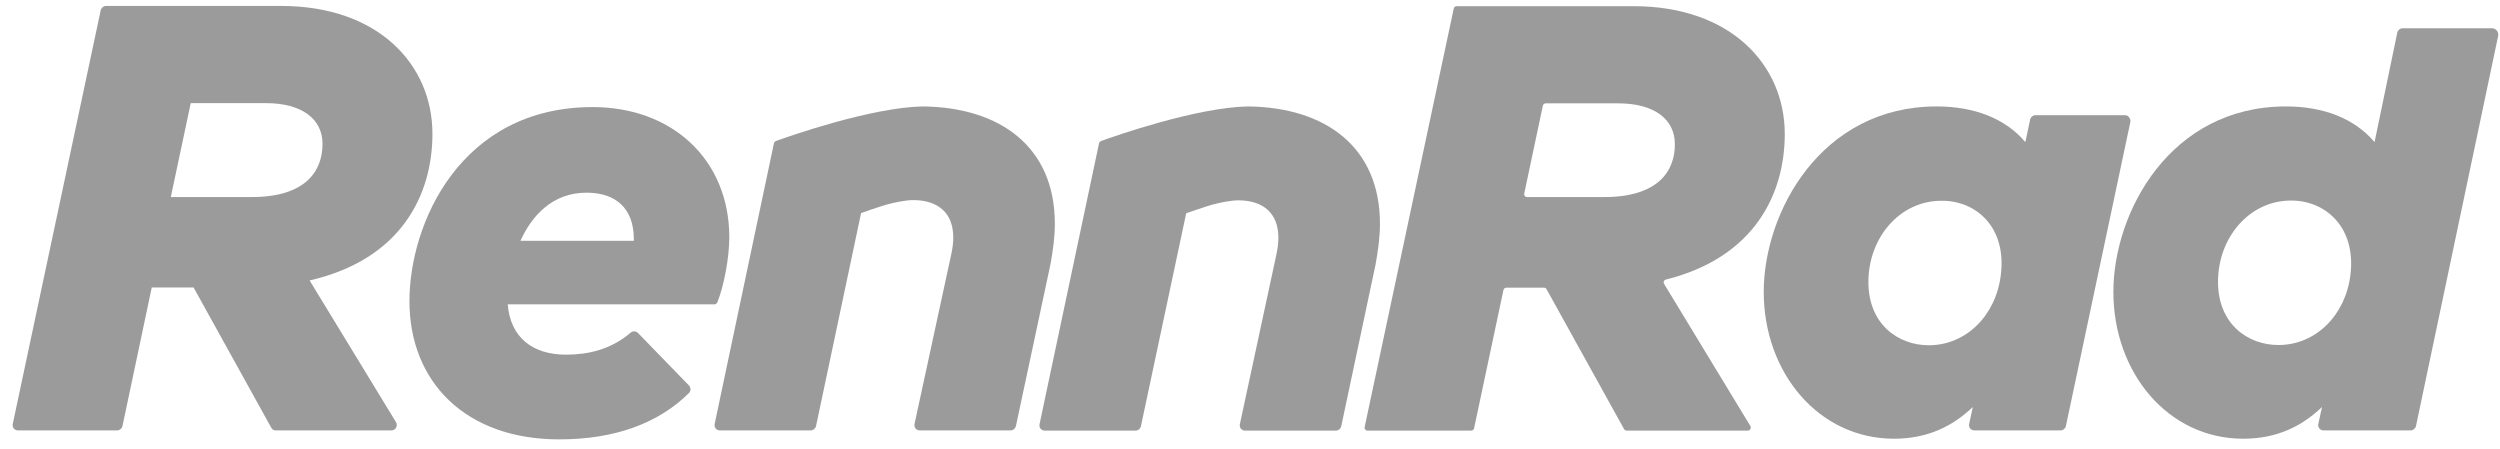 <?xml version="1.0" encoding="UTF-8" standalone="no"?>
<svg width="117px" height="21px" viewBox="0 0 117 21" version="1.1" xmlns="http://www.w3.org/2000/svg" xmlns:xlink="http://www.w3.org/1999/xlink">
    <!-- Generator: Sketch 43.2 (39069) - http://www.bohemiancoding.com/sketch -->
    <title>RR Wortmarke weiß</title>
    <desc>Created with Sketch.</desc>
    <defs></defs>
    <g id="Symbols" stroke="none" stroke-width="1" fill="none" fill-rule="evenodd">
        <g id="RR-Wortmarke-weiß" fill-rule="nonzero" fill="#9B9B9B">
            <path d="M49.367,10.472 C49.367,6.886 46.826,5.022 43.189,4.981 C40.791,5.022 36.898,6.384 36.314,6.599 C36.273,6.62 36.232,6.651 36.221,6.702 L33.445,19.846 C33.414,19.999 33.527,20.143 33.691,20.143 L37.943,20.143 C38.055,20.143 38.158,20.061 38.189,19.948 L40.299,9.97 C40.299,9.97 41.18,9.662 41.508,9.57 C41.887,9.468 42.4,9.365 42.727,9.365 L42.748,9.365 L42.758,9.365 L42.799,9.365 C43.875,9.386 44.613,9.939 44.613,11.117 C44.613,11.353 44.582,11.609 44.52,11.896 L42.799,19.846 C42.768,19.999 42.881,20.143 43.045,20.143 L47.297,20.143 C47.41,20.143 47.512,20.061 47.543,19.948 L49.162,12.367 C49.285,11.691 49.367,11.066 49.367,10.472 Z" id="Shape"></path>
            <path d="M64.582,10.472 C64.582,6.886 62.041,5.022 58.404,4.981 C56.006,5.022 52.113,6.384 51.529,6.599 C51.488,6.62 51.447,6.651 51.436,6.702 L48.65,19.856 C48.619,20.01 48.732,20.153 48.895,20.153 L53.148,20.153 C53.26,20.153 53.363,20.071 53.393,19.958 L55.514,9.98 C55.514,9.98 56.395,9.673 56.723,9.581 C57.102,9.478 57.615,9.376 57.943,9.376 L57.963,9.376 L57.973,9.376 L58.014,9.376 C59.09,9.396 59.828,9.949 59.828,11.127 C59.828,11.363 59.797,11.619 59.736,11.906 L58.025,19.856 C57.994,20.01 58.107,20.153 58.27,20.153 L62.523,20.153 C62.635,20.153 62.738,20.071 62.768,19.958 L64.377,12.377 C64.5,11.691 64.582,11.066 64.582,10.472 Z" id="Shape"></path>
            <path d="M33.568,14.16 C33.885,13.381 34.131,12.05 34.131,11.107 C34.131,7.47 31.457,5.011 27.738,5.011 C21.559,5.011 19.162,10.451 19.162,14.098 C19.162,17.848 21.764,20.563 26.17,20.563 C28.803,20.563 30.832,19.795 32.246,18.391 C32.338,18.299 32.338,18.145 32.246,18.043 L29.859,15.584 C29.766,15.492 29.623,15.482 29.52,15.563 C28.588,16.363 27.523,16.598 26.488,16.598 C24.92,16.598 23.885,15.789 23.762,14.242 L33.434,14.242 C33.486,14.252 33.537,14.211 33.568,14.16 Z M29.664,11.271 L24.357,11.271 C24.9,10.072 25.873,9.017 27.451,9.017 C28.803,9.017 29.664,9.734 29.664,11.199 L29.664,11.271 L29.664,11.271 Z" id="Shape"></path>
            <path d="M116.631,1.323 L112.441,1.323 C112.328,1.323 112.225,1.405 112.195,1.518 L111.129,6.651 C110.186,5.534 108.721,4.981 106.98,4.981 C101.559,4.981 98.906,9.939 98.906,13.658 C98.906,17.448 101.467,20.532 104.982,20.532 C106.59,20.532 107.748,19.928 108.67,19.047 L108.496,19.846 C108.465,19.999 108.578,20.143 108.742,20.143 L112.82,20.143 C112.932,20.143 113.035,20.061 113.066,19.948 L116.918,1.661 C116.939,1.487 116.805,1.323 116.631,1.323 Z M110.002,12.849 C109.777,14.754 108.373,16.147 106.631,16.147 C105.217,16.147 103.803,15.184 103.803,13.187 C103.803,11.107 105.279,9.386 107.215,9.386 C108.824,9.376 110.268,10.625 110.002,12.849 Z" id="Shape"></path>
            <path d="M99.449,5.39 L95.258,5.39 C95.145,5.39 95.043,5.472 95.012,5.585 L94.787,6.651 C93.844,5.534 92.379,4.981 90.637,4.981 C85.217,4.981 82.543,9.939 82.543,13.658 C82.543,17.448 85.115,20.532 88.639,20.532 C90.238,20.532 91.406,19.928 92.328,19.047 L92.154,19.846 C92.123,19.999 92.236,20.143 92.4,20.143 L96.436,20.143 C96.549,20.143 96.652,20.061 96.682,19.948 L99.705,5.688 C99.715,5.544 99.602,5.39 99.449,5.39 Z M93.639,12.859 C93.414,14.764 92.01,16.158 90.268,16.158 C88.855,16.158 87.441,15.195 87.441,13.197 C87.441,11.117 88.916,9.396 90.852,9.396 C92.471,9.376 93.916,10.625 93.639,12.859 Z" id="Shape"></path>
            <path d="M14.49,13.125 C18.814,12.131 20.238,9.079 20.238,6.261 C20.238,3.024 17.707,0.278 13.158,0.278 L4.961,0.278 C4.848,0.278 4.746,0.36 4.715,0.473 L0.596,19.846 C0.566,19.999 0.678,20.143 0.842,20.143 L5.484,20.143 C5.596,20.143 5.699,20.061 5.73,19.948 L7.102,13.453 L9.059,13.453 L12.697,20.02 C12.738,20.102 12.82,20.143 12.912,20.143 L18.322,20.143 C18.516,20.143 18.629,19.928 18.537,19.764 L14.49,13.125 Z M11.785,9.222 L7.994,9.222 L8.926,4.827 L12.451,4.827 C14.121,4.827 15.094,5.565 15.094,6.732 C15.094,8.023 14.285,9.222 11.785,9.222 Z" id="Shape"></path>
            <path d="M77.881,13.289 C77.83,13.207 77.871,13.105 77.963,13.084 C82.143,12.039 83.527,9.038 83.527,6.271 C83.527,3.034 80.996,0.289 76.447,0.289 L68.168,0.289 C68.107,0.289 68.045,0.34 68.035,0.401 L63.865,19.989 C63.844,20.071 63.916,20.153 63.998,20.153 L68.855,20.153 C68.916,20.153 68.977,20.102 68.988,20.04 L70.361,13.576 C70.371,13.515 70.432,13.463 70.494,13.463 L72.256,13.463 C72.307,13.463 72.359,13.494 72.379,13.535 L76.006,20.081 C76.027,20.122 76.078,20.153 76.129,20.153 L81.795,20.153 L81.795,20.153 C81.908,20.153 81.969,20.03 81.918,19.938 L77.881,13.289 Z M75.084,9.222 L71.467,9.222 C71.375,9.222 71.314,9.14 71.334,9.058 L72.205,4.95 C72.215,4.888 72.277,4.837 72.338,4.837 L75.74,4.837 C77.41,4.837 78.383,5.575 78.383,6.743 C78.393,8.023 77.574,9.222 75.084,9.222 Z" id="Shape"></path>
        </g>
    </g>
</svg>